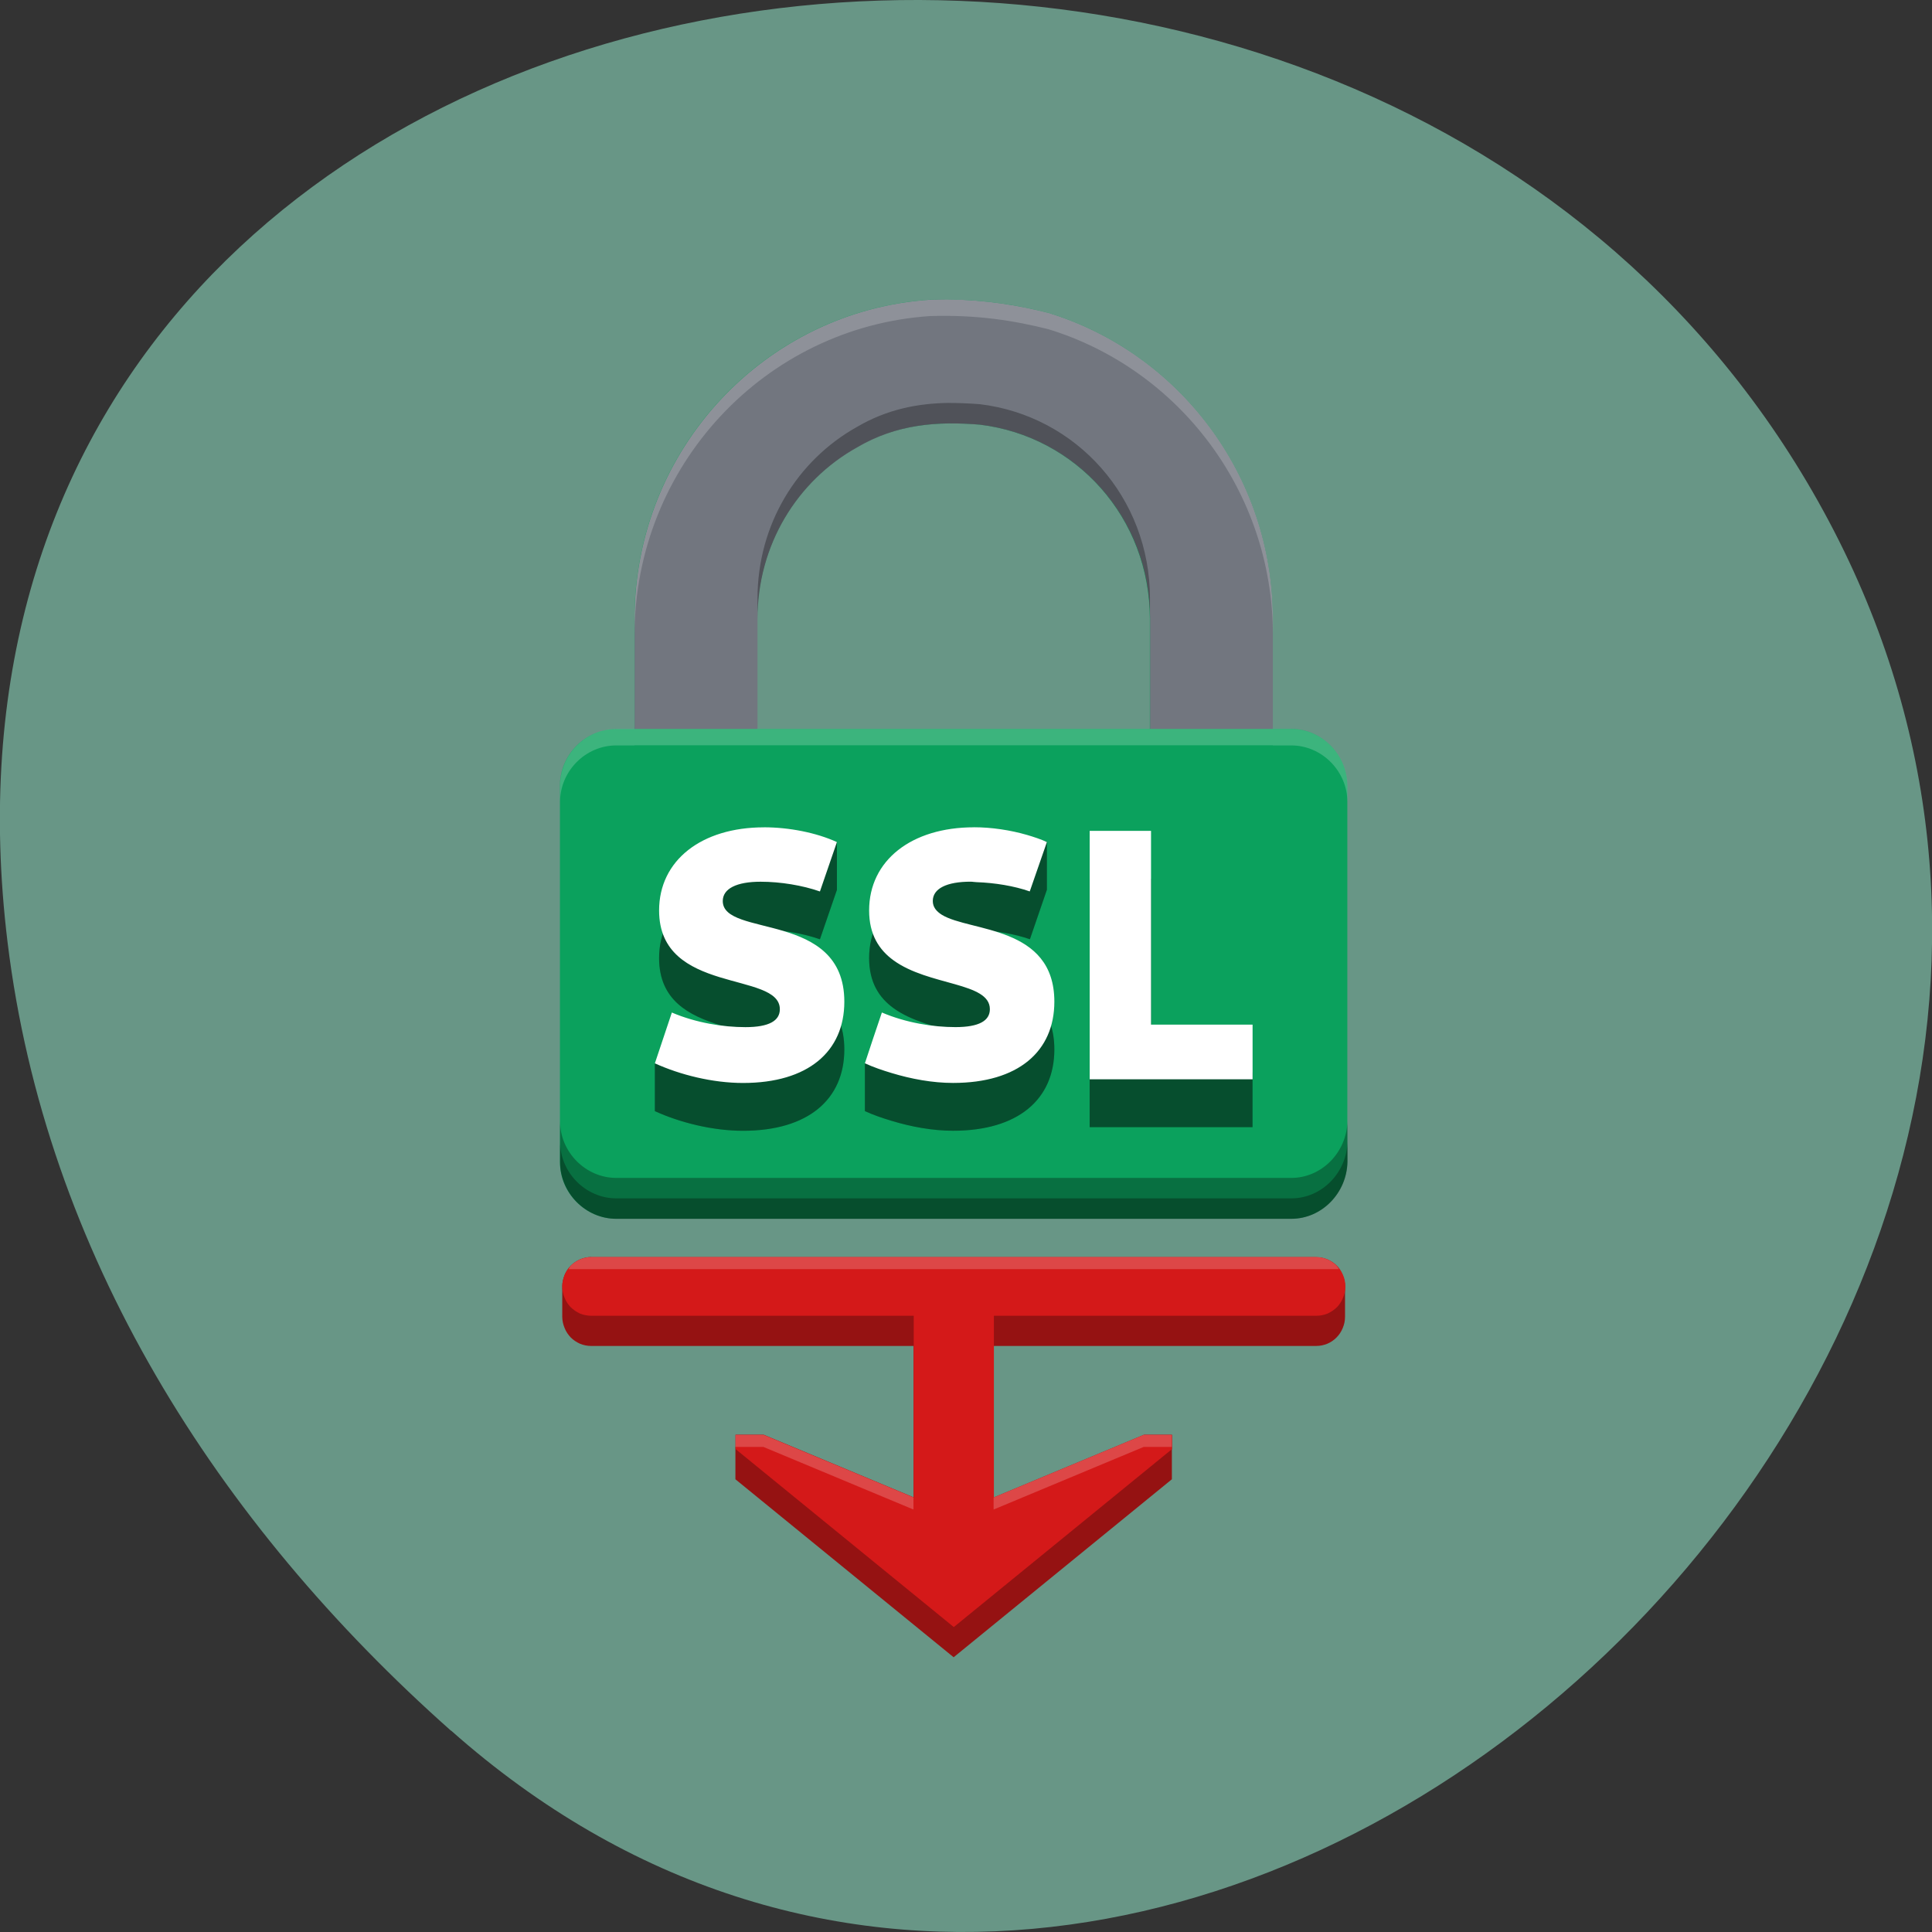 <svg xmlns="http://www.w3.org/2000/svg" viewBox="0 0 48 48"><rect x="0" y="0" width="48" height="48" fill="#333333" stroke="none"/><path d="m 11.207 42.996 c 17.859 15.836 45.34 -9.141 34.23 -30.05 c -11.234 -21.14 -48.41 -15.504 -45.25 10.457 c 0.941 7.727 5.195 14.43 11.02 19.598" fill="#689686"/><path d="m 14.691 31.23 c -0.098 0 -0.195 0.023 -0.281 0.059 c -0.086 0.039 -0.164 0.09 -0.23 0.156 c -0.063 0.066 -0.117 0.145 -0.152 0.23 c -0.035 0.09 -0.059 0.184 -0.059 0.285 c 0 0.008 0.004 0.016 0.004 0.02 h -0.004 v 0.734 c 0 0.098 0.023 0.195 0.059 0.281 c 0.035 0.09 0.09 0.168 0.152 0.234 c 0.066 0.066 0.145 0.117 0.23 0.156 c 0.086 0.035 0.18 0.055 0.277 0.055 h 8.01 v 3.762 l -3.723 -1.555 h -0.703 v 1.105 l 5.422 4.422 l 5.422 -4.422 v -1.105 h -0.699 l -3.727 1.555 v -3.762 h 8.01 c 0.098 0 0.191 -0.02 0.277 -0.055 c 0.086 -0.035 0.164 -0.09 0.23 -0.156 c 0.066 -0.066 0.117 -0.145 0.152 -0.23 c 0.039 -0.09 0.059 -0.184 0.059 -0.285 v -0.73 c 0 -0.008 0 -0.016 0 -0.023 c 0 -0.098 -0.02 -0.195 -0.059 -0.281 c -0.035 -0.09 -0.086 -0.168 -0.152 -0.234 c -0.066 -0.066 -0.145 -0.117 -0.23 -0.156 c -0.086 -0.035 -0.18 -0.055 -0.281 -0.055 h -18.01 m -0.102 1.449 c 0.004 0 0.008 0 0.012 0.004 c -0.004 -0.004 -0.008 -0.004 -0.012 -0.004 m 18.211 0 c -0.004 0 -0.008 0 -0.012 0.004 c 0.004 -0.004 0.008 -0.004 0.012 -0.004" fill="#951212"/><path d="m 23.11 7.445 c -4.105 0.27 -7.348 3.719 -7.348 7.937 v 2.73 h -0.453 c -0.766 0 -1.398 0.637 -1.398 1.41 v 9.348 c 0 0.77 0.637 1.41 1.398 1.41 h 16.77 c 0.758 0 1.379 -0.641 1.395 -1.41 v -9.348 c 0 -0.77 -0.633 -1.414 -1.395 -1.414 h -0.457 v -2.73 c 0 -3.586 -2.348 -6.613 -5.574 -7.605 c -0.852 -0.215 -1.781 -0.363 -2.938 -0.328 m 1.23 3.105 c 2.398 0.289 4.227 2.32 4.227 4.828 v 2.73 h -9.754 v -2.73 c 0 -1.844 0.992 -3.434 2.473 -4.262 c 0.992 -0.586 2.02 -0.652 3.055 -0.566" fill="#0ba15d"/><path d="m 23.539 7.438 c -0.141 0 -0.281 0 -0.426 0.008 c -4.105 0.27 -7.348 3.719 -7.348 7.934 v 2.73 h 3.055 v -2.73 c 0 -1.844 0.988 -3.434 2.469 -4.258 c 0.746 -0.441 1.504 -0.59 2.277 -0.602 c 0.258 0 0.516 0.012 0.777 0.031 c 2.398 0.289 4.23 2.32 4.23 4.828 v 2.73 h 3.051 v -2.73 c 0 -3.586 -2.348 -6.613 -5.574 -7.605 c -0.742 -0.188 -1.547 -0.324 -2.512 -0.336" fill="#72767f"/><path d="m 18.98 21.742 c -1.551 0 -2.605 0.82 -2.605 2.063 c 0 2.102 3 1.504 3 2.457 c 0 0.285 -0.266 0.445 -0.855 0.445 c -0.551 0 -1.645 -0.031 -2.25 -0.289 v 1.188 c 0.625 0.285 1.434 0.488 2.191 0.488 c 1.617 0 2.516 -0.781 2.516 -2.02 c 0 -2.266 -3.02 -1.582 -3.02 -2.5 c 0 -0.309 0.344 -0.48 0.941 -0.48 c 0.492 0 1.039 0.09 1.473 0.242 l 0.422 -1.227 v -1.188 c -0.461 -0.156 -1.309 0.82 -1.813 0.82 m 5.215 0 c -1.547 0 -2.602 0.82 -2.602 2.063 c 0 0.605 0.25 0.984 0.605 1.242 c 0.879 0.641 2.395 0.539 2.395 1.215 c 0 0.285 -0.266 0.445 -0.855 0.445 c -0.555 0 -1.223 -0.109 -1.828 -0.367 l -0.422 0.078 v 1.188 c 0.203 0.094 0.43 0.172 0.664 0.242 c 0.488 0.148 1.016 0.246 1.527 0.246 c 1.617 0 2.516 -0.781 2.516 -2.02 c 0 -1.891 -2.094 -1.73 -2.793 -2.156 c -0.137 -0.086 -0.227 -0.191 -0.227 -0.344 c 0 -0.313 0.344 -0.48 0.941 -0.48 c 0.051 0 0.102 0.012 0.148 0.012 c 0.453 0.016 0.934 0.094 1.324 0.23 l 0.422 -1.23 v -1.195 c -0.414 -0.121 -1.375 0.832 -1.813 0.832 m 2.875 0.09 v 6.172 h 4.047 v -1.359 h -2.523 v -4.813" fill="#087042"/><path d="m 23.539 7.438 c -0.141 0 -0.281 0.004 -0.426 0.008 c -4.102 0.27 -7.348 3.719 -7.348 7.934 v 0.406 c 0 -4.215 3.246 -7.664 7.348 -7.934 c 1.16 -0.035 2.086 0.113 2.938 0.328 c 3.227 0.992 5.574 4.02 5.574 7.605 v -0.406 c 0 -3.586 -2.348 -6.613 -5.574 -7.605 c -0.746 -0.188 -1.547 -0.324 -2.512 -0.336 m -7.914 10.672 h -0.313 c -0.766 0 -1.398 0.641 -1.398 1.414 v 0.406 c 0 -0.773 0.633 -1.41 1.398 -1.41 h 0.453 v -0.004 h 15.859 v 0.004 h 0.457 c 0.762 0 1.395 0.641 1.395 1.41 v -0.406 c 0 -0.77 -0.633 -1.414 -1.395 -1.414" fill="#fff" fill-opacity="0.2"/><g fill-opacity="0.302"><path d="m 13.914 27.855 v 1.016 c 0 0.77 0.637 1.41 1.398 1.41 h 16.77 c 0.758 0 1.379 -0.641 1.395 -1.41 v -1.016 c -0.016 0.77 -0.637 1.41 -1.395 1.41 h -16.77 c -0.762 0 -1.398 -0.641 -1.398 -1.41"/><path d="m 23.566 10.01 c -0.773 0.012 -1.531 0.16 -2.277 0.598 c -1.48 0.828 -2.469 2.418 -2.469 4.262 v 0.508 c 0 -1.844 0.988 -3.434 2.469 -4.262 c 0.992 -0.586 2.02 -0.652 3.055 -0.566 c 2.398 0.289 4.227 2.32 4.227 4.828 v -0.508 c 0 -2.508 -1.828 -4.539 -4.227 -4.828 c -0.262 -0.02 -0.52 -0.031 -0.777 -0.031 m -9.652 18.352 v 0.508 c 0 0.77 0.637 1.41 1.398 1.41 h 16.77 c 0.762 0 1.379 -0.641 1.395 -1.41 v -0.508 c -0.016 0.77 -0.637 1.41 -1.395 1.41 h -16.77 c -0.762 0 -1.398 -0.641 -1.398 -1.41"/><path d="m 18.98 21.742 c -1.551 0 -2.605 0.82 -2.605 2.063 c 0 2.102 3 1.504 3 2.457 c 0 0.285 -0.266 0.445 -0.855 0.445 c -0.551 0 -1.645 -0.031 -2.25 -0.289 v 1.188 c 0.625 0.285 1.434 0.488 2.191 0.488 c 1.617 0 2.516 -0.781 2.516 -2.02 c 0 -2.266 -3.02 -1.582 -3.02 -2.5 c 0 -0.309 0.344 -0.48 0.941 -0.48 c 0.492 0 1.039 0.09 1.473 0.242 l 0.422 -1.227 v -1.188 c -0.461 -0.156 -1.309 0.82 -1.813 0.82 m 5.215 0 c -1.547 0 -2.602 0.82 -2.602 2.063 c 0 0.605 0.25 0.984 0.605 1.242 c 0.879 0.641 2.395 0.539 2.395 1.215 c 0 0.285 -0.266 0.445 -0.855 0.445 c -0.555 0 -1.223 -0.109 -1.828 -0.367 l -0.422 0.078 v 1.188 c 0.203 0.094 0.43 0.172 0.664 0.242 c 0.488 0.148 1.016 0.246 1.527 0.246 c 1.617 0 2.516 -0.781 2.516 -2.02 c 0 -1.891 -2.094 -1.73 -2.793 -2.156 c -0.137 -0.086 -0.227 -0.191 -0.227 -0.344 c 0 -0.313 0.344 -0.48 0.941 -0.48 c 0.051 0 0.102 0.012 0.148 0.012 c 0.453 0.016 0.934 0.094 1.324 0.23 l 0.422 -1.23 v -1.195 c -0.414 -0.121 -1.375 0.832 -1.813 0.832 m 2.875 0.09 v 6.172 h 4.047 v -1.359 h -2.523 v -4.813"/></g><path d="m 18.98 20.555 c -1.551 0 -2.605 0.82 -2.605 2.066 c 0 2.098 3 1.5 3 2.453 c 0 0.285 -0.266 0.445 -0.855 0.445 c -0.551 0 -1.223 -0.105 -1.828 -0.363 l -0.422 1.262 c 0.625 0.285 1.434 0.488 2.191 0.488 c 1.617 0 2.516 -0.781 2.516 -2.02 c 0 -2.266 -3.02 -1.582 -3.02 -2.5 c 0 -0.309 0.344 -0.48 0.941 -0.48 c 0.492 0 1.039 0.09 1.473 0.242 l 0.422 -1.227 c -0.512 -0.234 -1.188 -0.367 -1.813 -0.367 m 5.215 0 c -1.547 0 -2.602 0.82 -2.602 2.066 c 0 0.602 0.25 0.98 0.605 1.238 c 0.879 0.641 2.395 0.539 2.395 1.215 c 0 0.285 -0.266 0.445 -0.855 0.445 c -0.555 0 -1.223 -0.105 -1.828 -0.363 l -0.215 0.637 l -0.207 0.625 c 0.203 0.094 0.43 0.172 0.664 0.242 c 0.488 0.148 1.016 0.246 1.527 0.246 c 1.617 0 2.516 -0.781 2.516 -2.02 c 0 -1.891 -2.094 -1.73 -2.793 -2.156 c -0.137 -0.086 -0.227 -0.191 -0.227 -0.344 c 0 -0.309 0.344 -0.48 0.941 -0.48 c 0.051 0 0.102 0.012 0.148 0.012 c 0.453 0.016 0.934 0.094 1.32 0.23 l 0.426 -1.227 c -0.152 -0.07 -0.32 -0.125 -0.492 -0.176 c -0.418 -0.121 -0.883 -0.191 -1.32 -0.191 m 2.875 0.09 v 6.172 h 4.047 v -1.359 h -2.523 v -4.813" fill="#fff"/><path d="m 14.691 31.23 c -0.098 0 -0.195 0.023 -0.281 0.059 c -0.086 0.039 -0.164 0.09 -0.23 0.156 c -0.063 0.066 -0.117 0.145 -0.152 0.23 c -0.035 0.09 -0.059 0.184 -0.059 0.285 c 0 0.102 0.023 0.199 0.059 0.285 c 0.035 0.09 0.09 0.168 0.152 0.234 c 0.066 0.063 0.145 0.117 0.23 0.156 c 0.086 0.035 0.184 0.055 0.281 0.055 h 8.01 v 4.512 l -3.727 -1.555 h -0.699 v 0.355 l 5.422 4.422 l 5.422 -4.422 v -0.355 h -0.699 l -3.727 1.555 v -4.512 h 8.01 c 0.098 0 0.195 -0.02 0.281 -0.055 c 0.086 -0.039 0.164 -0.094 0.23 -0.156 c 0.063 -0.066 0.117 -0.145 0.152 -0.234 c 0.039 -0.086 0.059 -0.184 0.059 -0.285 c 0 -0.102 -0.02 -0.195 -0.059 -0.285 c -0.035 -0.086 -0.09 -0.164 -0.152 -0.23 c -0.066 -0.066 -0.145 -0.117 -0.23 -0.156 c -0.086 -0.035 -0.184 -0.059 -0.281 -0.059" fill="#d41919"/><path d="m 14.691 31.23 c -0.098 0 -0.195 0.023 -0.281 0.059 c -0.086 0.039 -0.164 0.09 -0.23 0.156 c -0.023 0.023 -0.035 0.059 -0.055 0.086 h 19.14 c -0.023 -0.027 -0.035 -0.063 -0.059 -0.086 c -0.066 -0.066 -0.145 -0.117 -0.23 -0.156 c -0.086 -0.035 -0.18 -0.059 -0.281 -0.059 m -14.426 4.418 v 0.301 h 0.699 l 3.727 1.555 v -0.301 l -3.727 -1.555 m 9.445 0 l -3.727 1.555 v 0.301 l 3.727 -1.555 h 0.699 v -0.301" fill="#fff" fill-opacity="0.2"/></svg>